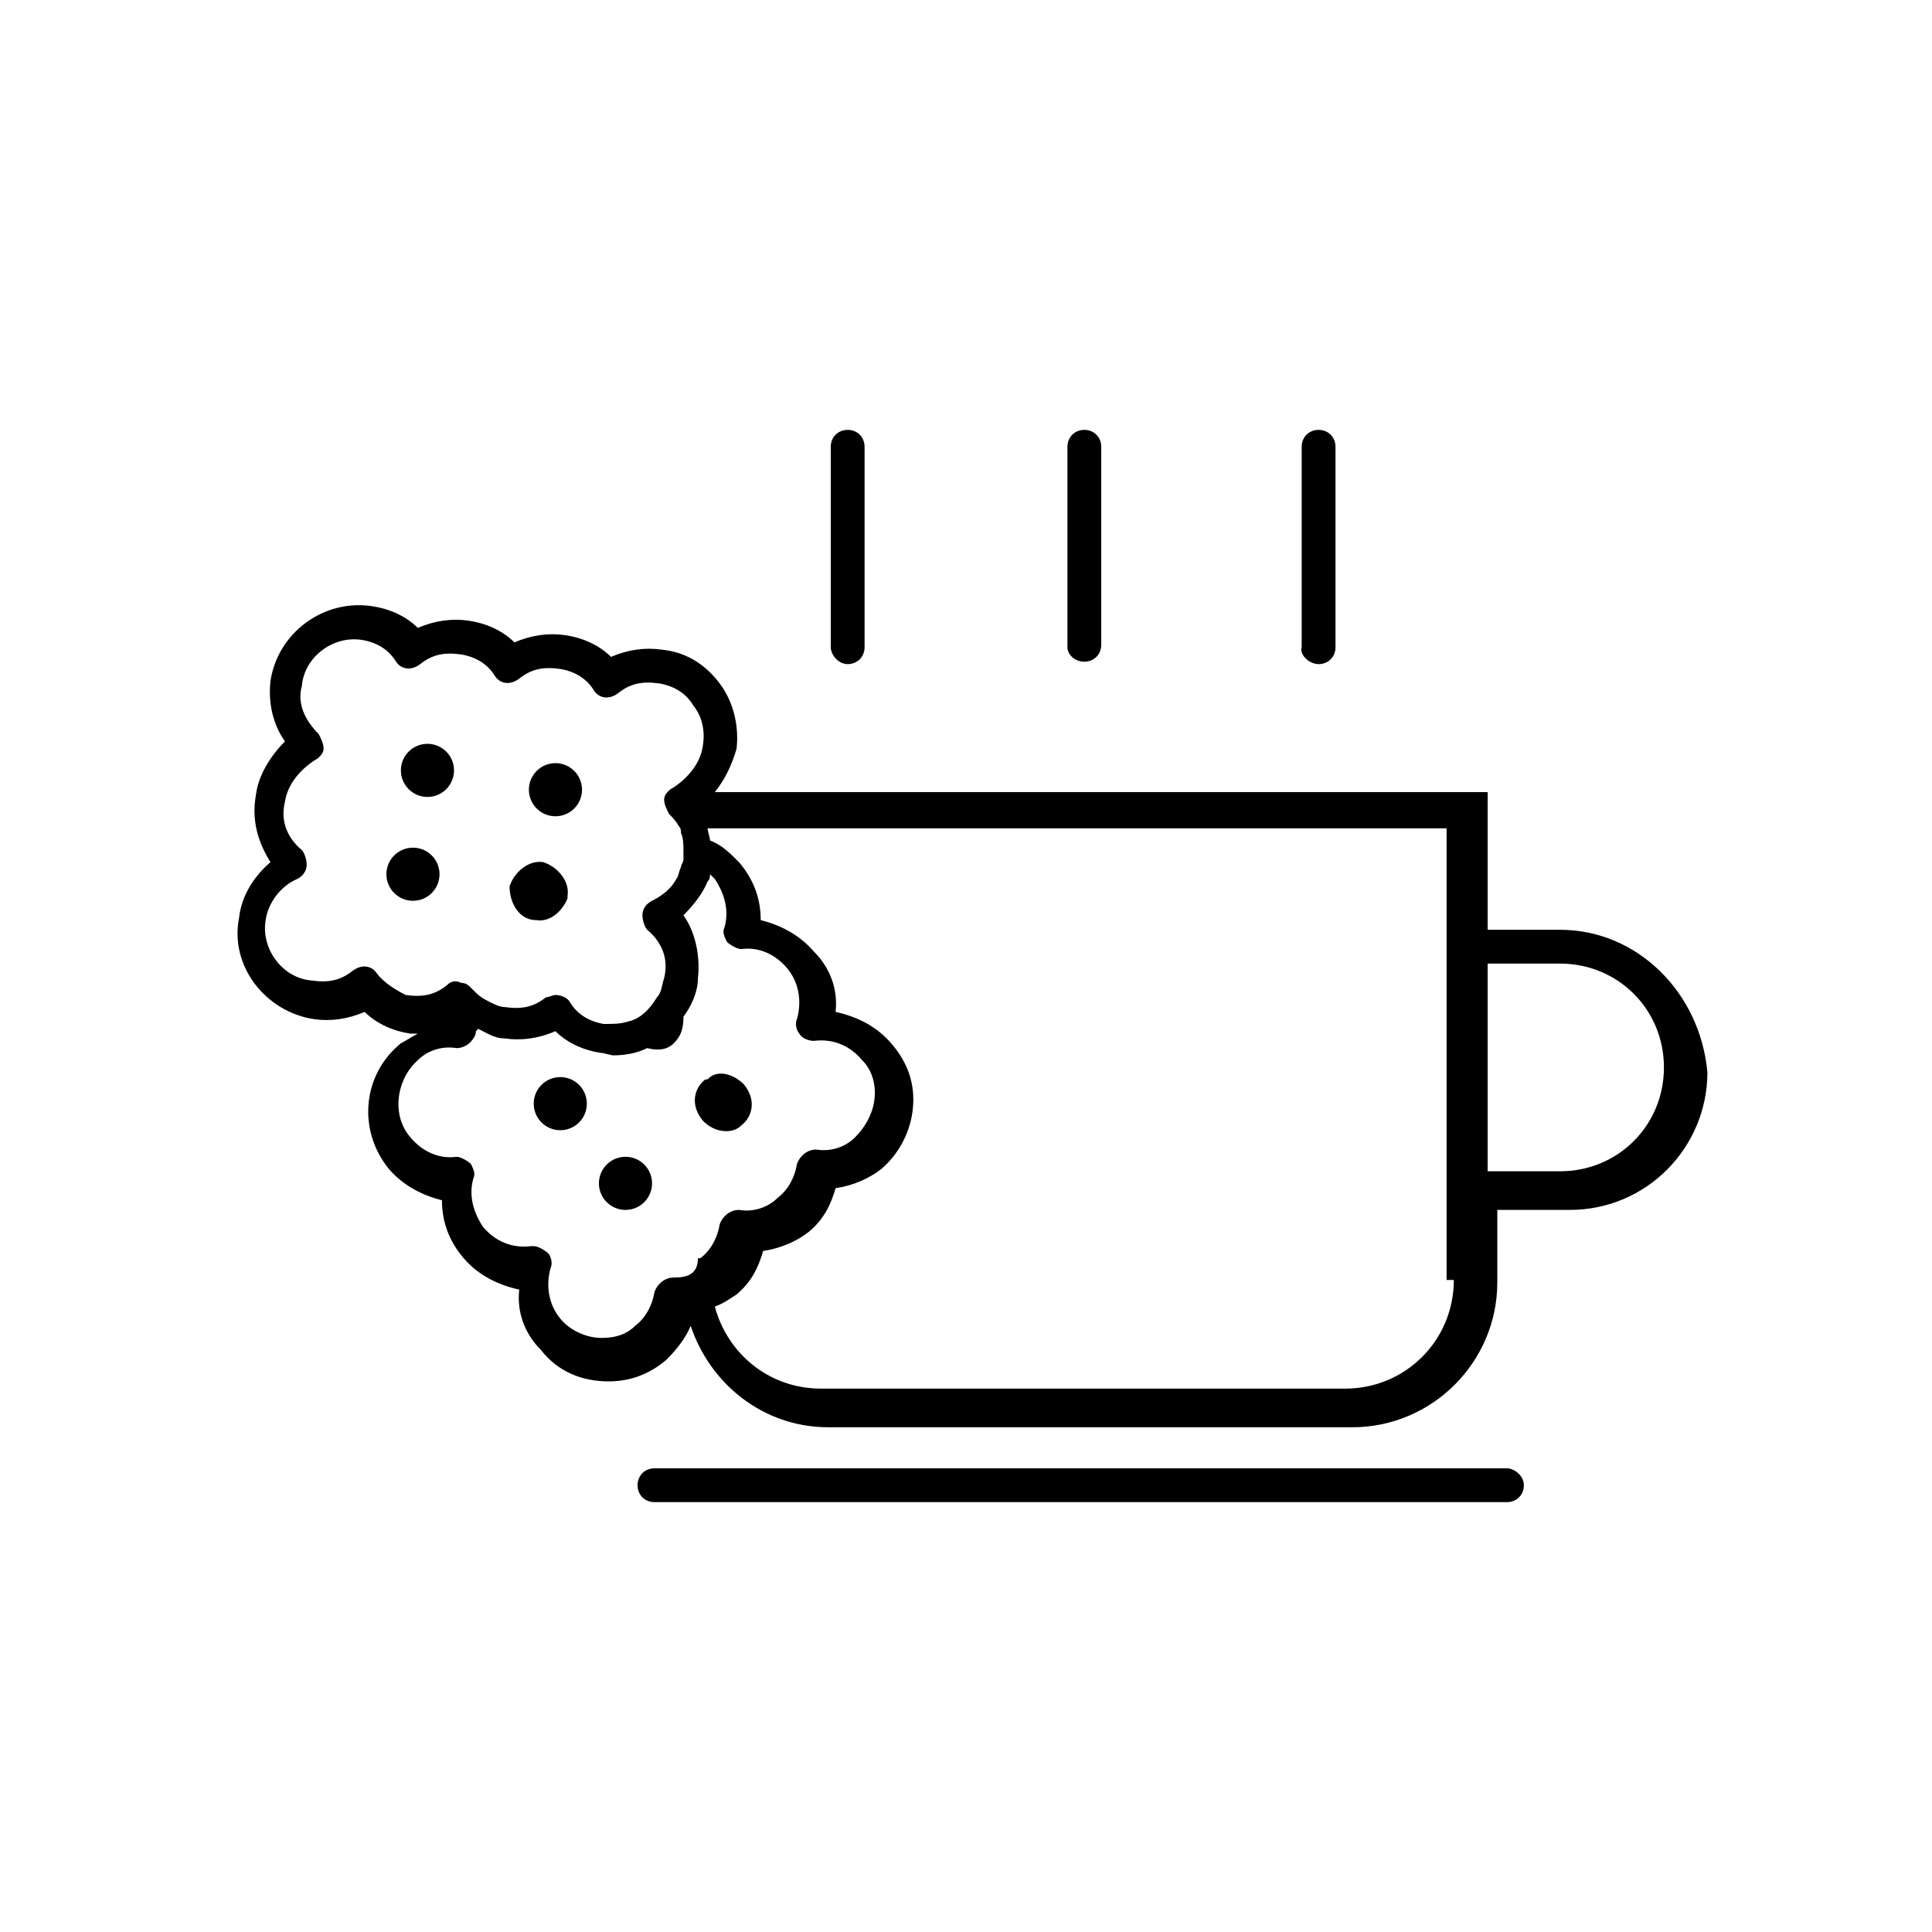 <?xml version="1.0" encoding="utf-8"?>
<!-- Generator: Adobe Illustrator 19.0.0, SVG Export Plug-In . SVG Version: 6.00 Build 0)  -->
<svg version="1.1" id="Layer_1" xmlns="http://www.w3.org/2000/svg" xmlns:xlink="http://www.w3.org/1999/xlink" x="0px" y="0px"
	 viewBox="-252.7 380.9 80 80" style="enable-background:new -252.7 380.9 80 80;" xml:space="preserve">
<g>
	<path d="M-188.1,419.4h-3v-5.7h-32c0.4-0.5,0.7-1.1,0.9-1.8c0.1-0.9-0.1-1.9-0.7-2.7c-0.6-0.8-1.4-1.3-2.4-1.4
		c-0.7-0.1-1.4,0-2.1,0.3c-0.5-0.5-1.2-0.8-1.9-0.9c-0.7-0.1-1.4,0-2.1,0.3c-0.5-0.5-1.2-0.8-1.9-0.9c-0.7-0.1-1.4,0-2.1,0.3
		c-0.5-0.5-1.2-0.8-1.9-0.9c-2-0.3-3.9,1.1-4.2,3.1c-0.1,0.9,0.1,1.8,0.6,2.5c-0.6,0.6-1.1,1.4-1.2,2.2c-0.2,1.1,0.1,2,0.6,2.8
		c-0.7,0.6-1.2,1.4-1.3,2.3c-0.4,2,1.1,3.9,3.1,4.2c0.7,0.1,1.4,0,2.1-0.3c0.5,0.5,1.2,0.8,1.9,0.9c0.1,0,0.2,0,0.3,0
		c-0.2,0.1-0.5,0.3-0.7,0.4c-1.6,1.3-1.8,3.6-0.5,5.2c0.6,0.7,1.4,1.1,2.2,1.3c0,0.9,0.3,1.7,0.9,2.4s1.4,1.1,2.3,1.3
		c-0.1,0.9,0.2,1.8,0.9,2.5c0.7,0.9,1.7,1.3,2.8,1.3c0.9,0,1.7-0.3,2.4-0.9c0.4-0.4,0.8-0.9,1-1.4c0.8,2.4,3,4.2,5.7,4.2h21.7
		c3.3,0,6-2.7,6-6v-3h3c3.2,0,5.7-2.6,5.7-5.7C-182.3,422-184.9,419.4-188.1,419.4z M-224.8,433.8c-0.4,0-0.7,0.3-0.8,0.6
		c-0.1,0.6-0.4,1.1-0.8,1.4c-0.4,0.4-0.9,0.5-1.4,0.5c-0.6,0-1.3-0.3-1.7-0.8c-0.5-0.6-0.6-1.4-0.4-2.1c0.1-0.2,0-0.5-0.1-0.6
		c-0.1-0.1-0.4-0.3-0.6-0.3h-0.1c-0.8,0.1-1.5-0.2-2-0.8c-0.4-0.6-0.6-1.3-0.4-2c0.1-0.2,0-0.4-0.1-0.6c-0.1-0.1-0.4-0.3-0.6-0.3
		c-0.7,0.1-1.4-0.2-1.9-0.8c-0.8-0.9-0.6-2.4,0.3-3.2c0.4-0.4,1-0.6,1.6-0.5c0.4,0,0.7-0.3,0.8-0.6c0-0.1,0-0.1,0.1-0.2
		c0.4,0.2,0.7,0.4,1.1,0.4c0.7,0.1,1.4,0,2.1-0.3c0.5,0.5,1.2,0.8,1.9,0.9c0.1,0,0.4,0.1,0.5,0.1c0.5,0,1-0.1,1.4-0.3
		c0.4,0.1,0.8,0.1,1.1-0.2l0,0c0.3-0.3,0.4-0.6,0.4-1.1c0.3-0.4,0.6-1,0.6-1.6c0.1-0.9-0.1-1.9-0.6-2.6c0.4-0.4,0.8-0.9,1-1.4
		c0.1-0.1,0.1-0.2,0.1-0.3c0.1,0.1,0.1,0.1,0.2,0.2c0.4,0.6,0.6,1.3,0.4,2c-0.1,0.2,0,0.4,0.1,0.6c0.1,0.1,0.4,0.3,0.6,0.3
		c0.7-0.1,1.4,0.2,1.9,0.8c0.5,0.6,0.6,1.4,0.4,2.1c-0.1,0.2,0,0.5,0.1,0.6c0.1,0.2,0.4,0.3,0.6,0.3c0.8-0.1,1.5,0.2,2,0.8
		c0.4,0.4,0.6,1,0.5,1.7c-0.1,0.6-0.4,1.1-0.8,1.5c-0.4,0.4-1,0.6-1.6,0.5c-0.4,0-0.7,0.3-0.8,0.6c-0.1,0.6-0.4,1.1-0.8,1.4
		c-0.4,0.4-1,0.6-1.6,0.5c-0.4,0-0.7,0.3-0.8,0.6c-0.1,0.6-0.4,1.1-0.8,1.4c0,0,0,0-0.1,0C-223.8,433.7-224.3,433.8-224.8,433.8
		C-224.7,433.8-224.8,433.8-224.8,433.8z M-237.1,421.2c-0.2-0.3-0.6-0.4-1-0.1c-0.5,0.4-1,0.5-1.7,0.4c-1.2-0.1-2.1-1.3-1.9-2.5
		c0.1-0.7,0.6-1.4,1.3-1.7c0.2-0.1,0.4-0.3,0.4-0.6c0-0.2-0.1-0.5-0.2-0.6c-0.6-0.5-0.9-1.2-0.7-2c0.1-0.7,0.6-1.3,1.2-1.7
		c0.2-0.1,0.4-0.3,0.4-0.5s-0.1-0.4-0.2-0.6c-0.6-0.6-0.9-1.3-0.7-2c0.1-1.2,1.3-2.1,2.5-1.9c0.6,0.1,1.1,0.4,1.4,0.9
		c0.2,0.3,0.6,0.4,1,0.1c0.5-0.4,1-0.5,1.7-0.4c0.6,0.1,1.1,0.4,1.4,0.9c0.2,0.3,0.6,0.4,1,0.1c0.5-0.4,1-0.5,1.7-0.4
		c0.6,0.1,1.1,0.4,1.4,0.9c0.2,0.3,0.6,0.4,1,0.1c0.5-0.4,1-0.5,1.7-0.4c0.6,0.1,1.1,0.4,1.4,0.9c0.4,0.5,0.5,1.1,0.4,1.7
		c-0.1,0.7-0.6,1.3-1.2,1.7c-0.2,0.1-0.4,0.3-0.4,0.5s0.1,0.4,0.2,0.6c0.1,0.1,0.3,0.3,0.4,0.5c0.1,0.1,0.1,0.2,0.1,0.3
		c0.1,0.2,0.1,0.5,0.1,0.7c0,0.1,0,0.3,0,0.4c0,0.1-0.1,0.2-0.1,0.3c-0.1,0.2-0.1,0.4-0.2,0.5c-0.2,0.4-0.6,0.7-1,0.9
		c-0.2,0.1-0.4,0.3-0.4,0.6c0,0.2,0.1,0.5,0.2,0.6c0.6,0.5,0.9,1.2,0.7,2c-0.1,0.3-0.1,0.6-0.3,0.8c-0.3,0.5-0.7,0.9-1.2,1
		c-0.3,0.1-0.6,0.1-1,0.1c-0.6-0.1-1.1-0.4-1.4-0.9c-0.1-0.2-0.4-0.3-0.6-0.3c-0.1,0-0.3,0.1-0.4,0.1c-0.5,0.4-1,0.5-1.7,0.4
		c-0.2,0-0.4-0.1-0.6-0.2c-0.2-0.1-0.4-0.2-0.6-0.4c-0.1-0.1-0.1-0.1-0.2-0.2c-0.1-0.1-0.2-0.2-0.4-0.2c-0.2-0.1-0.4-0.1-0.6,0.1
		c-0.5,0.4-1,0.5-1.7,0.4C-236.3,421.9-236.8,421.6-237.1,421.2z M-192.5,433.9c0,2.5-2,4.5-4.5,4.5h-21.7c-2.2,0-3.9-1.5-4.4-3.4
		c0.3-0.1,0.6-0.3,0.9-0.5c0.6-0.5,0.9-1.1,1.1-1.8c0.7-0.1,1.4-0.4,1.9-0.8c0.6-0.5,0.9-1.1,1.1-1.8c0.7-0.1,1.4-0.4,1.9-0.8
		c0.7-0.6,1.2-1.5,1.3-2.5c0.1-1-0.2-1.9-0.9-2.7c-0.6-0.7-1.4-1.1-2.3-1.3c0.1-0.9-0.2-1.8-0.9-2.5c-0.6-0.7-1.4-1.1-2.2-1.3
		c0-0.9-0.3-1.7-0.9-2.4c-0.4-0.4-0.7-0.7-1.2-0.9c0-0.1-0.1-0.4-0.1-0.5h30.6v18.7H-192.5z M-188.1,429.4h-3v-8.6h3
		c2.4,0,4.3,1.9,4.3,4.3C-183.8,427.5-185.7,429.4-188.1,429.4z"/>
	<path d="M-217.6,408.4c0.4,0,0.7-0.3,0.7-0.7v-8.3c0-0.4-0.3-0.7-0.7-0.7c-0.4,0-0.7,0.3-0.7,0.7v8.3
		C-218.3,408-218,408.4-217.6,408.4z"/>
	<path d="M-207.8,408.3c0.4,0,0.7-0.3,0.7-0.7v-8.2c0-0.4-0.3-0.7-0.7-0.7s-0.7,0.3-0.7,0.7v8.3C-208.5,408-208.2,408.3-207.8,408.3
		z"/>
	<path d="M-198.1,408.4c0.4,0,0.7-0.3,0.7-0.7v-8.3c0-0.4-0.3-0.7-0.7-0.7c-0.4,0-0.7,0.3-0.7,0.7v8.3
		C-198.9,408-198.5,408.4-198.1,408.4z"/>
	<path d="M-190.3,441.7h-35.3c-0.4,0-0.7,0.3-0.7,0.7c0,0.4,0.3,0.7,0.7,0.7h35.3c0.4,0,0.7-0.3,0.7-0.7
		C-189.6,442-190,441.7-190.3,441.7z"/>
	<circle cx="-226.8" cy="429.9" r="1.1"/>
	<circle cx="-229.5" cy="426.6" r="1.1"/>
	<path d="M-222,427.5c0.5-0.4,0.6-1.1,0.1-1.7c-0.4-0.4-1-0.6-1.4-0.3c-0.1,0.1-0.1,0.1-0.2,0.1c-0.5,0.4-0.6,1.1-0.1,1.7
		c0.1,0.1,0.2,0.2,0.4,0.3C-222.8,427.8-222.3,427.8-222,427.5z"/>
	<circle cx="-235.6" cy="417.1" r="1.1"/>
	<circle cx="-235" cy="412.8" r="1.1"/>
	<path d="M-230.5,419C-230.5,419-230.4,419-230.5,419c0.6,0.1,1.1-0.4,1.3-0.9c0-0.1,0-0.1,0-0.1c0.1-0.6-0.4-1.2-1-1.4
		c-0.6-0.1-1.2,0.4-1.4,1C-231.6,418.3-231.2,419-230.5,419z"/>
	<circle cx="-229.7" cy="413.6" r="1.1"/>
</g>
</svg>

